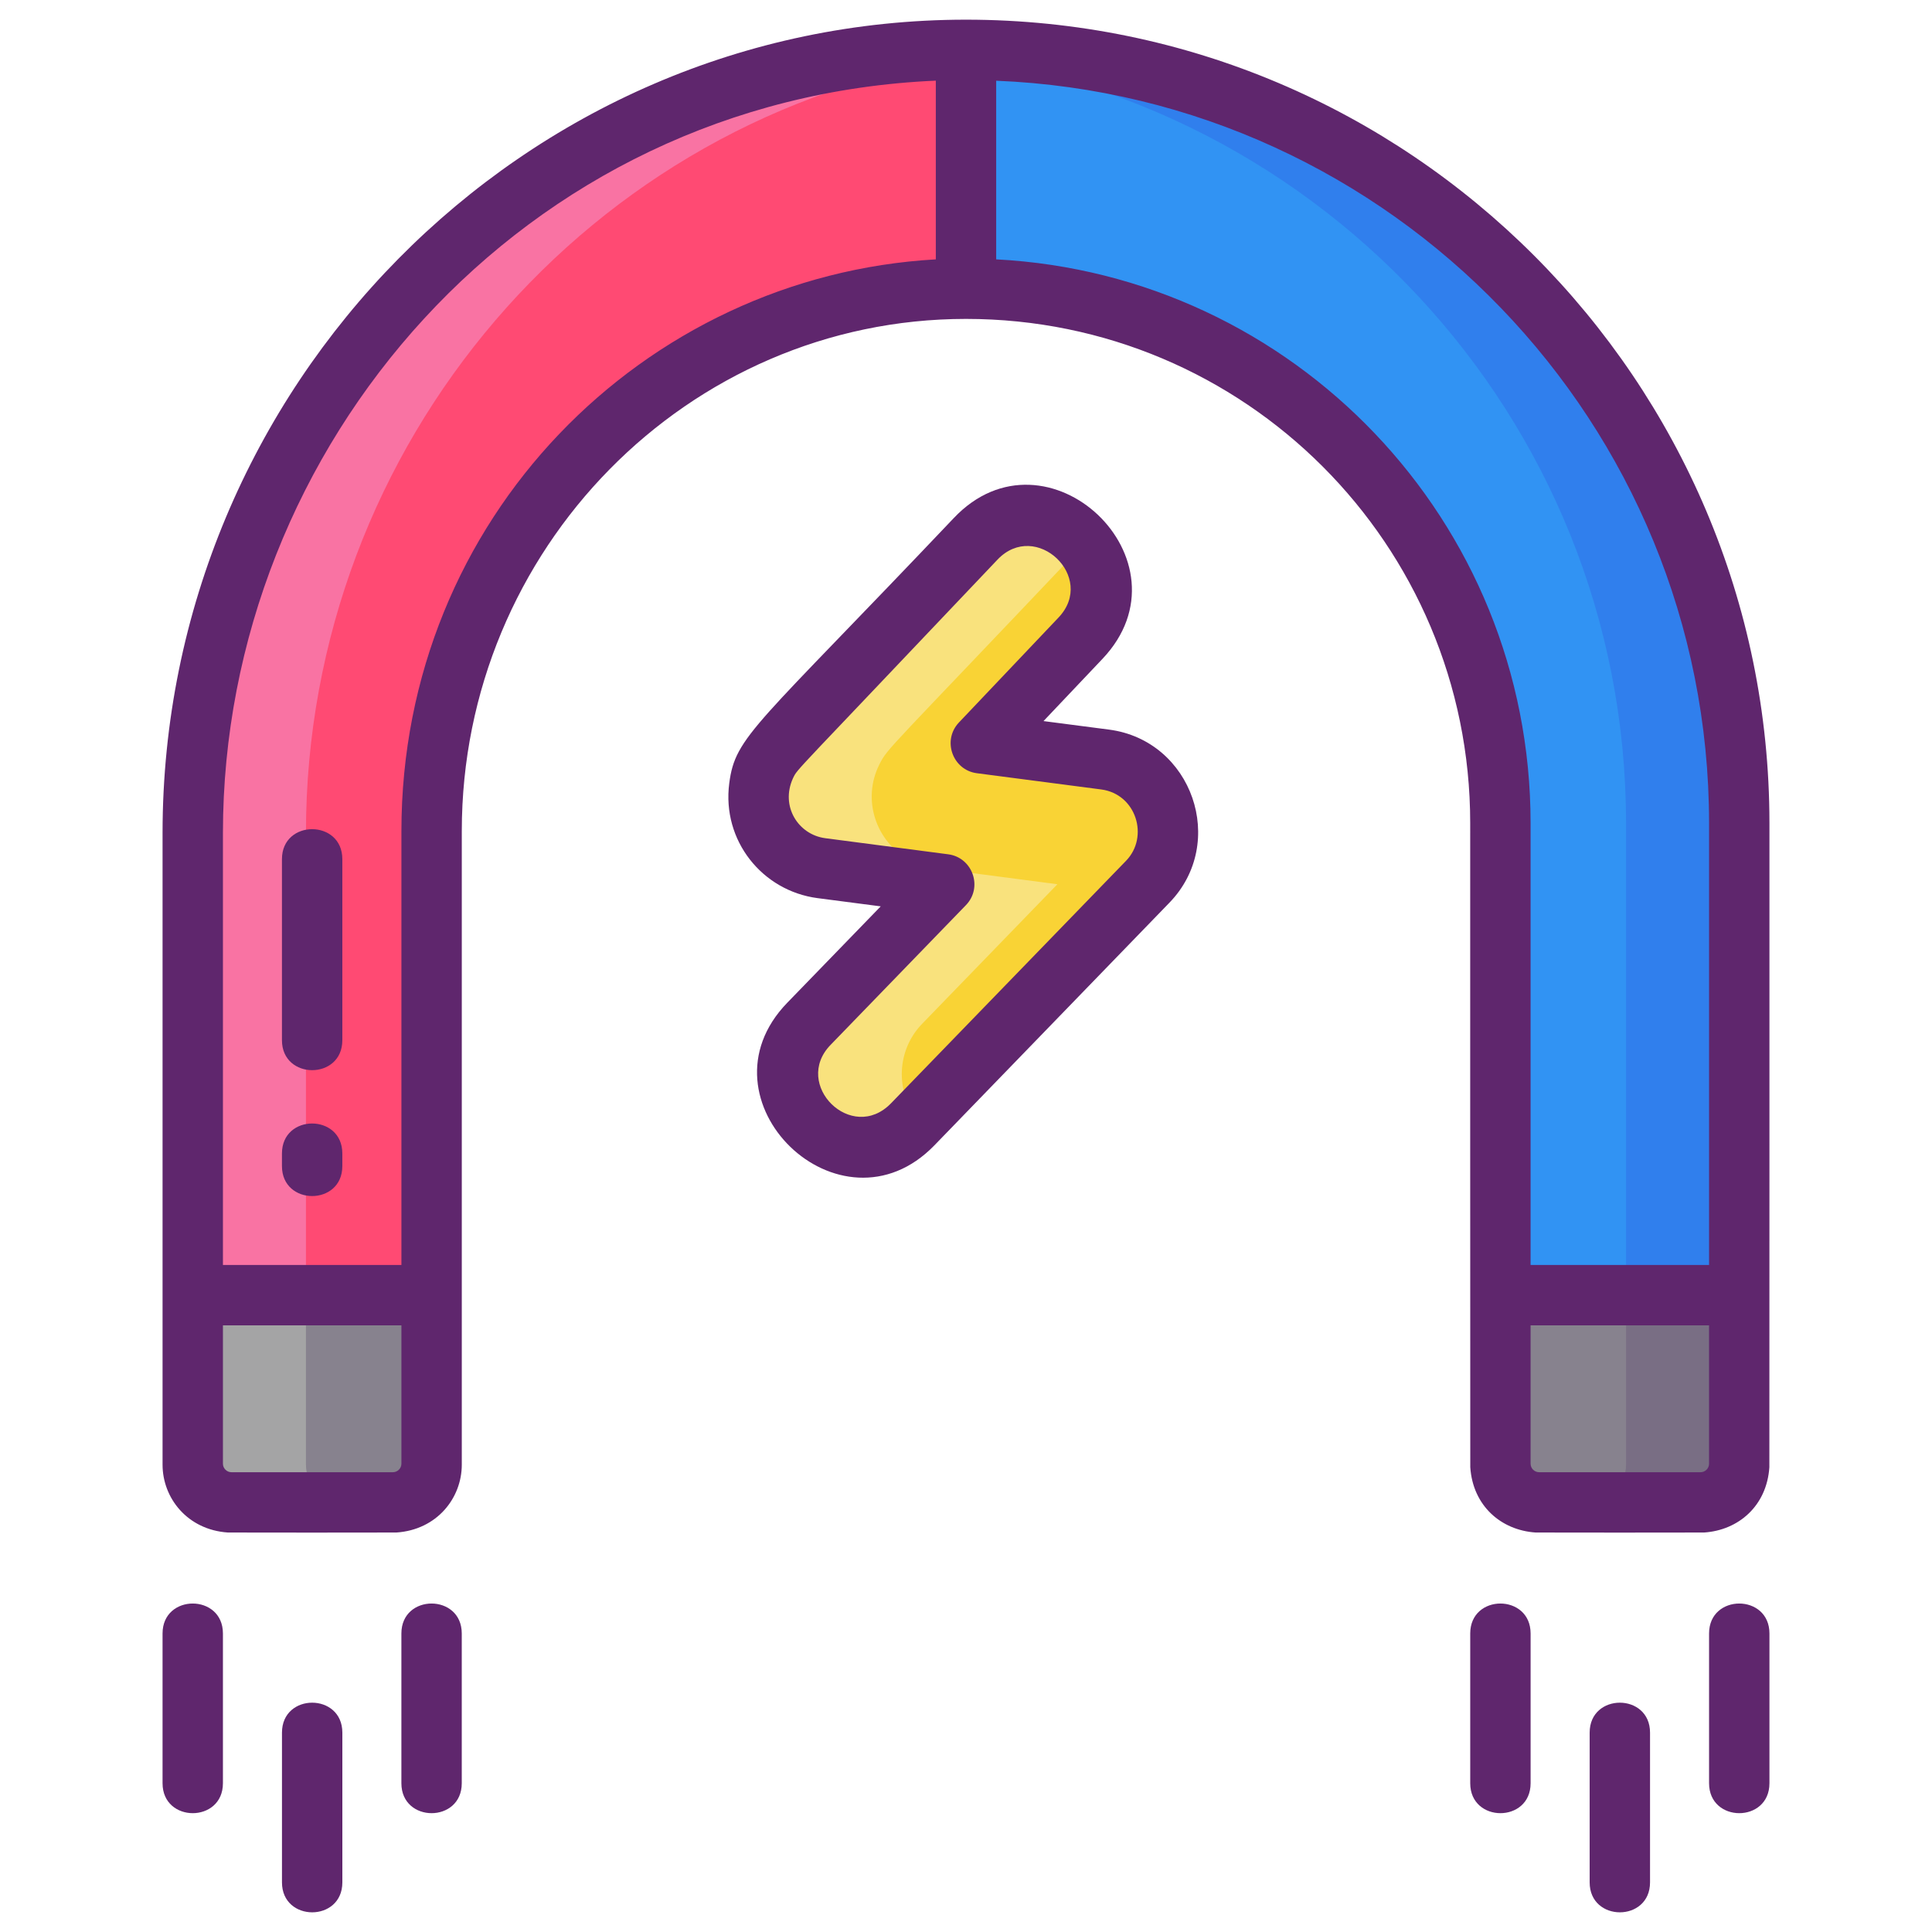 <svg id="Icon_Set" enable-background="new 0 0 256 256" height="512" viewBox="0 0 256 256" width="512" xmlns="http://www.w3.org/2000/svg"><path d="m146.437 100.644-16.472-2.152 13.203-13.923c3.637-3.835 3.477-9.893-.359-13.53-3.835-3.637-9.894-3.476-13.53.359l-26.124 27.547c-1.342 1.416-2.293 3.301-2.563 5.361-.526 4.031 1.535 7.802 4.9 9.641 1.011.553 2.14.931 3.351 1.089l16.268 2.126-17.925 18.498c-3.678 3.796-3.583 9.855.213 13.534.635.615 1.333 1.125 2.073 1.529 3.683 2.014 8.398 1.419 11.461-1.742l31.146-32.143c5.442-5.615 2.143-15.176-5.642-16.194z" fill="#f9d335"/><path d="m127.001 6.612c-56.413.543-101.462 47.353-101.462 103.768v83.565c0 2.835 2.298 5.133 5.133 5.133h21.382c2.835 0 5.133-2.298 5.133-5.133v-83.819c0-39.2 31.401-71.753 70.601-71.871 19.641-.059 37.422 7.877 50.291 20.745 12.811 12.811 20.736 30.518 20.736 50.073v84.872c0 2.835 2.298 5.133 5.133 5.133h21.382c2.835 0 5.133-2.298 5.133-5.133v-84.872c-.002-56.834-46.505-103.01-103.462-102.461z" fill="#3193f3"/><path d="m123.84 115.037 16.27 2.13-17.92 18.49c-3.39 3.5-3.58 8.93-.6 12.64l-.66.68c-3.06 3.17-7.77 3.76-11.46 1.75-.74-.41-1.43-.92-2.07-1.53-3.8-3.68-3.89-9.74-.21-13.54l17.92-18.49-16.27-2.13c-1.21-.16-2.34-.54-3.35-1.09-3.36-1.84-5.42-5.61-4.9-9.64.14-1.07.46-2.07.92-2.99 0-.01.01-.03.02-.04.472-.944 1.093-1.793 1.63-2.33l26.12-27.55c3.64-3.83 9.7-4 13.53-.36.33.31.62.63.89.97-26.18 27.615-26.069 27.067-27.17 29.27-.01.01-.02.03-.02.04-2.326 4.652-.444 10.207 3.98 12.63 1.01.55 2.14.93 3.35 1.09z" fill="#f9e27d"/><path d="m230.46 109.077v84.87c0 2.83-2.3 5.13-5.13 5.13h-15c2.83 0 5.13-2.3 5.13-5.13v-84.87c0-53.97-41.92-98.32-94.92-102.19 2.14-.17 4.29-.26 6.46-.28 56.96-.54 103.46 45.63 103.46 102.47z" fill="#307fed"/><path d="m225.461 199.077h-21.647c-2.761 0-5-2.239-5-5v-22.459h31.647v22.459c0 2.762-2.239 5-5 5z" fill="#87828e"/><path d="m230.46 171.617v22.46c0 2.76-2.24 5-5 5h-15c2.76 0 5-2.24 5-5v-22.46z" fill="#796e84"/><path d="m128 6.607v31.65h-.21c-39.2.12-70.6 32.67-70.6 71.87v83.82c0 2.83-2.3 5.13-5.14 5.13h-21.38c-2.83 0-5.13-2.3-5.13-5.13v-83.57c0-56.41 45.05-103.22 101.46-103.77h1z" fill="#ff4a73"/><path d="m128 6.607v1.11c-49.68 7.4-87.46 51-87.46 102.66v83.57c0 2.83 2.3 5.13 5.13 5.13h-15c-2.83 0-5.13-2.3-5.13-5.13v-83.57c0-56.41 45.05-103.22 101.46-103.77h1z" fill="#f973a3"/><path d="m52.186 199.077h-21.647c-2.761 0-5-2.239-5-5v-22.459h31.647v22.459c0 2.762-2.238 5-5 5z" fill="#87828e"/><path d="m45.54 199.077h-15c-2.76 0-5-2.24-5-5v-22.46h15v22.46c0 2.76 2.24 5 5 5z" fill="#a4a4a5"/><g fill="#5f266d"><path d="m146.96 96.677-8.69-1.13 7.8-8.23c12.348-12.995-7.353-31.701-19.69-18.67-26.295 27.724-28.937 28.847-29.75 35.14-.991 7.599 4.377 14.261 11.7 15.22l8.37 1.09-12.39 12.78c-12.461 12.869 7.05 31.721 19.5 18.89l31.14-32.15c7.717-7.946 3.045-21.491-7.99-22.94zm2.25 17.38-31.15 32.14c-5.204 5.354-13.118-2.489-8-7.75l17.92-18.5c2.314-2.379.874-6.342-2.35-6.75l-16.27-2.13c-3.58-.467-5.992-4.23-4.28-7.96.01-.01.02-.03.02-.04.649-1.297-.402.071 27.08-28.92 5.074-5.321 13.144 2.329 8.09 7.67l-13.21 13.92c-2.253 2.385-.823 6.31 2.39 6.72l16.47 2.15c4.652.617 6.365 6.28 3.29 9.45z"/><path d="m234.45 194.417c.016-.18.01-85.159.01-85.34 0-58.7-47.76-106.46-106.46-106.47-58.651 0-106.46 48.597-106.46 107.77v83.7c0 4.43 3.3 8.632 8.66 8.99.121.011 22.097.02 22.32 0 5.391-.36 8.67-4.579 8.67-8.99 0-9.671 0-75.055 0-83.95 0-37.341 29.948-67.87 66.81-67.87 36.926 0 66.81 29.861 66.81 66.82 0 .181-.006 85.16.01 85.34.341 5.107 4.072 8.344 8.66 8.65.12.011 22.097.02 22.32 0 4.573-.305 8.309-3.535 8.65-8.65zm-204.91-.47v-18.33h23.65v18.33c0 .62-.51 1.13-1.14 1.13h-21.38c-.62 0-1.13-.51-1.13-1.13zm23.65-83.82v57.49h-23.65v-57.24c0-51.292 39.665-97.305 94.46-99.69v23.68c-38.729 2.204-70.81 34.318-70.81 75.76zm78.81-99.43c52.44 2.11 94.46 45.43 94.46 98.38v58.54h-23.65v-58.54c0-40.103-31.401-72.664-70.81-74.71zm70.81 183.25v-18.33h23.65v18.33c0 .62-.51 1.13-1.13 1.13h-21.38c-.63 0-1.14-.51-1.14-1.13z"/><path d="m21.539 216.443v19.846c0 5.285 8 5.292 8 0v-19.846c0-5.285-8-5.293-8 0z"/><path d="m37.363 229.581v19.846c0 5.285 8 5.292 8 0v-19.846c0-5.285-8-5.292-8 0z"/><path d="m53.186 216.443v19.846c0 5.285 8 5.292 8 0v-19.846c0-5.285-8-5.293-8 0z"/><path d="m194.813 216.443v19.846c0 5.285 8 5.292 8 0v-19.846c0-5.285-8-5.293-8 0z"/><path d="m210.638 229.581v19.846c0 5.285 8 5.292 8 0v-19.846c0-5.285-8-5.292-8 0z"/><path d="m226.461 216.443v19.846c0 5.285 8 5.292 8 0v-19.846c0-5.285-8-5.293-8 0z"/><path d="m37.36 113.837v24c0 5.285 8 5.293 8 0v-24c0-5.285-8-5.293-8 0z"/><path d="m37.36 152.837v1.68c0 5.285 8 5.293 8 0v-1.68c0-5.285-8-5.293-8 0z"/></g></svg>